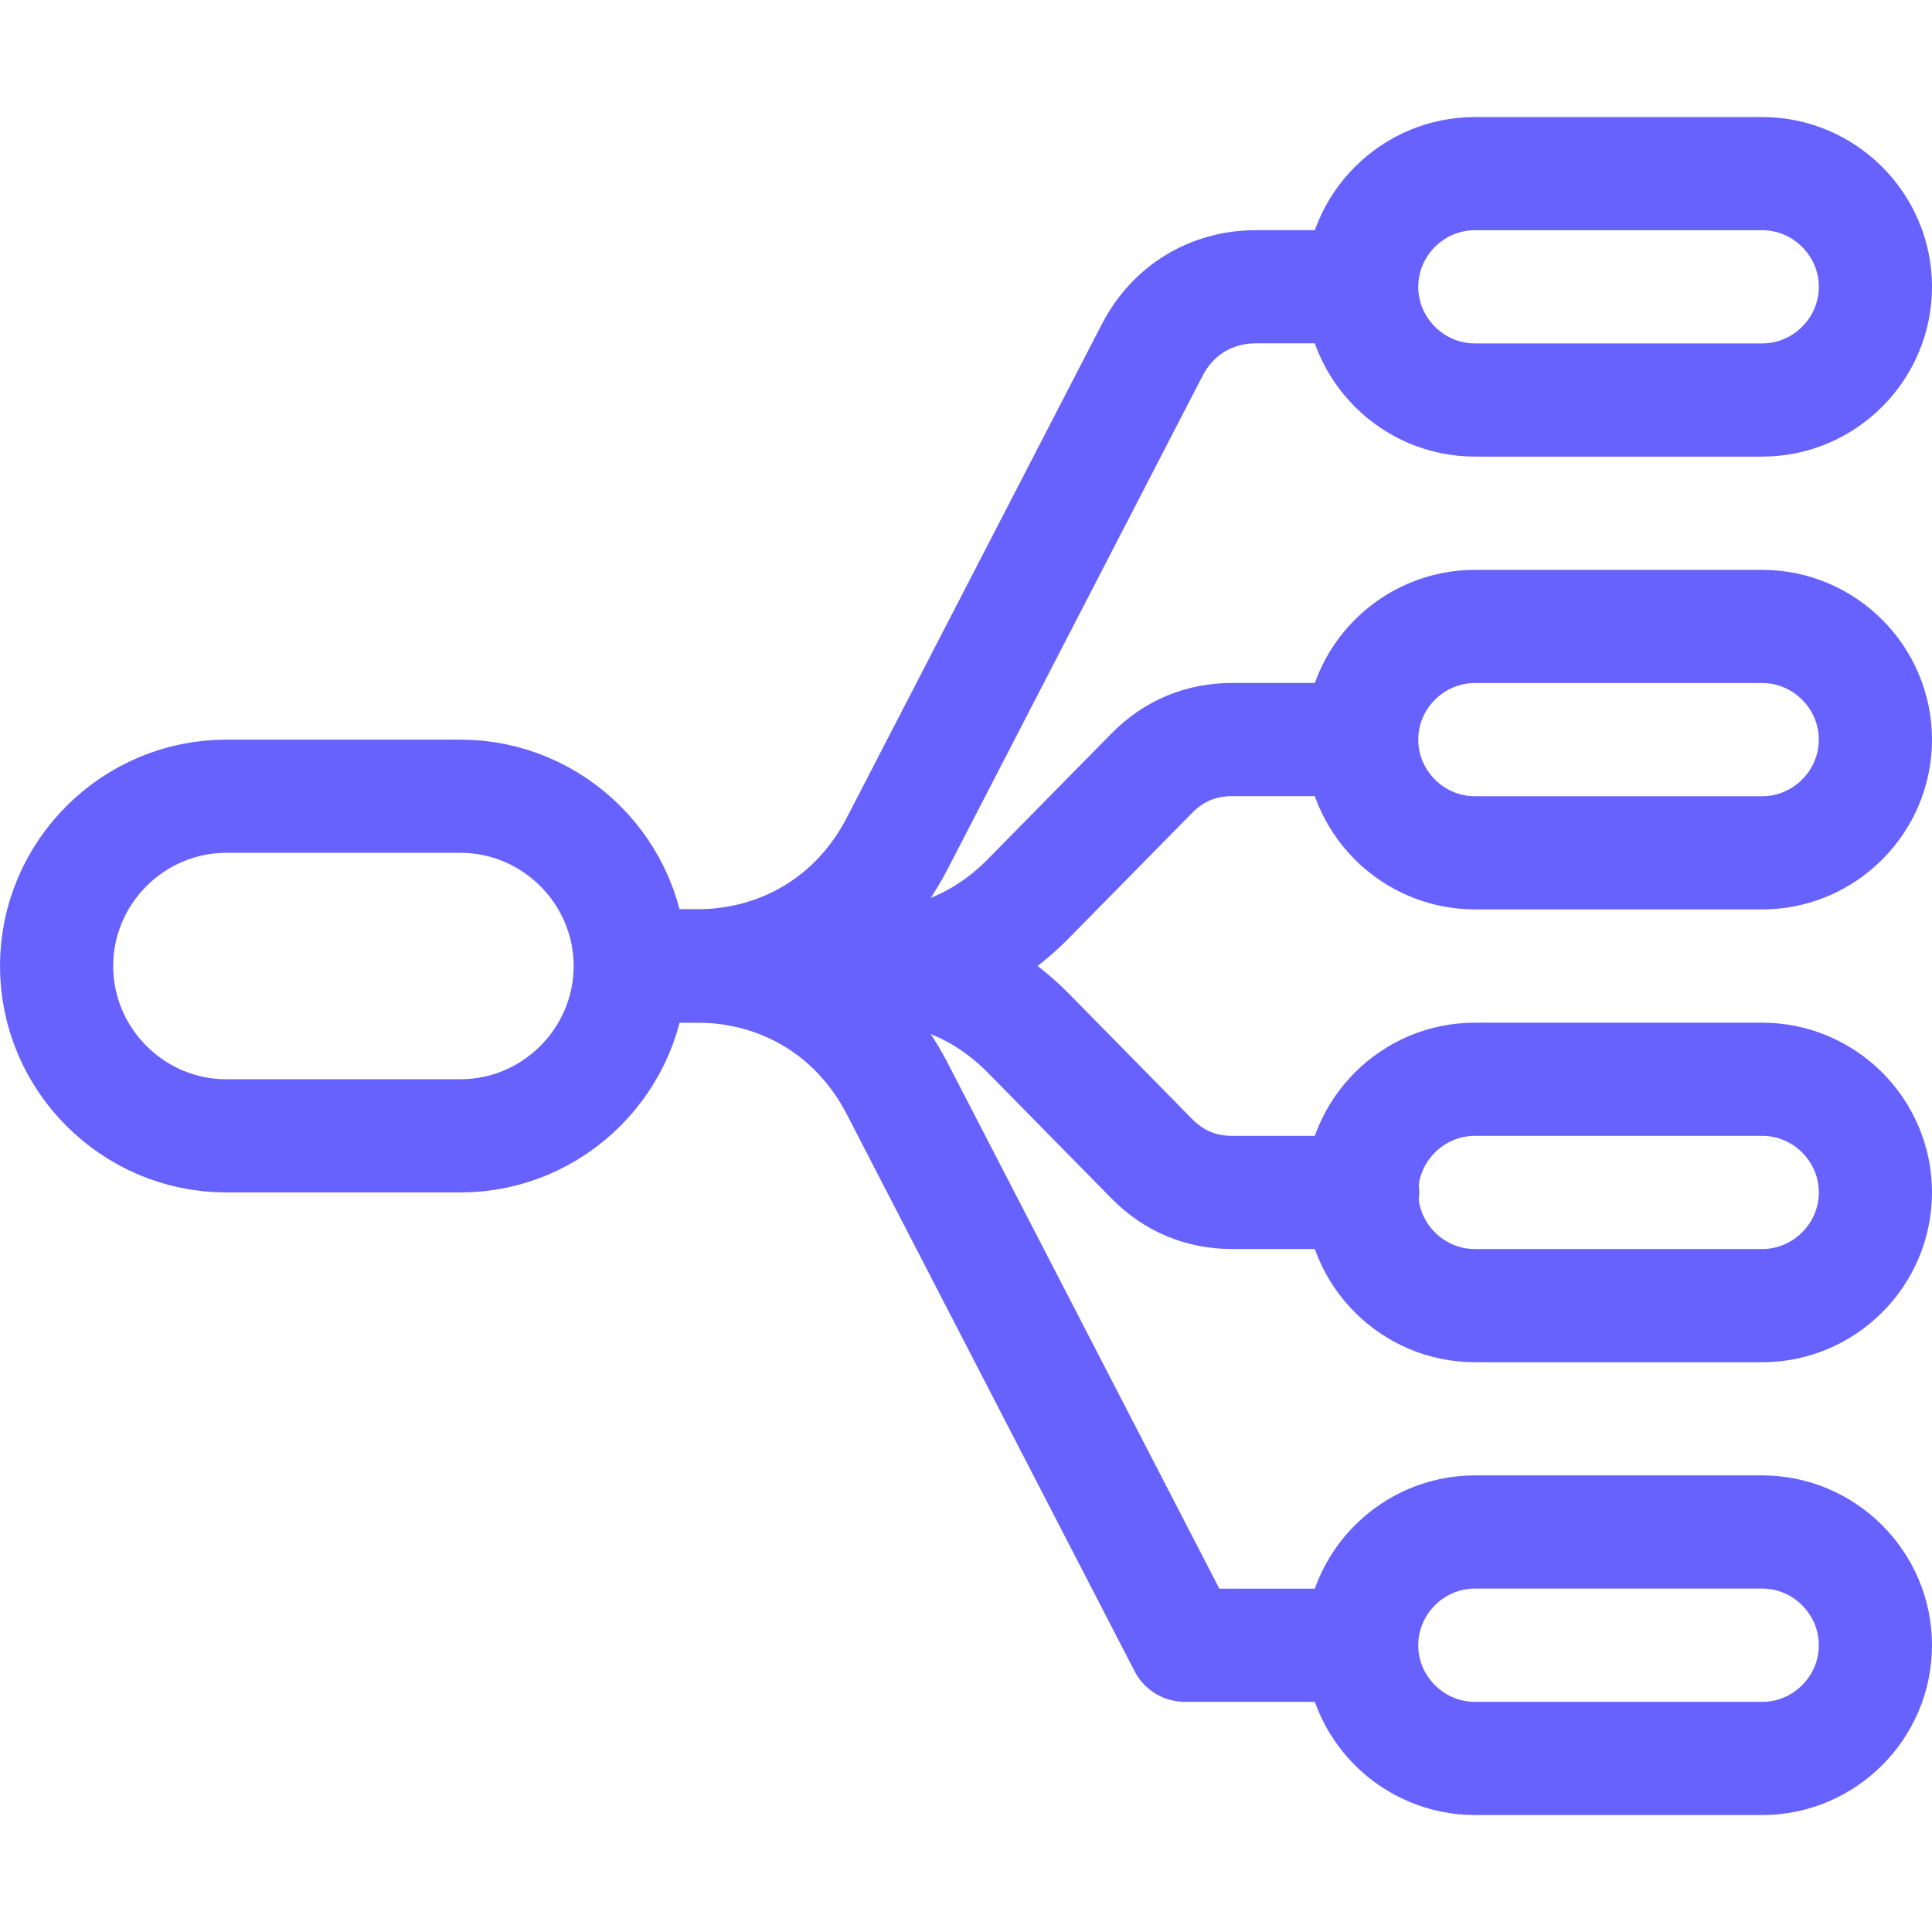 <svg width="24" height="24" viewBox="0 0 24 24" fill="none" xmlns="http://www.w3.org/2000/svg">
<path d="M16.828 9.187H15.308C14.917 9.187 14.58 9.328 14.306 9.607L12.779 11.159C12.231 11.718 11.557 12 10.774 12H8.306M18.321 2.157H21.891C22.664 2.157 23.297 2.79 23.297 3.563C23.297 4.336 22.664 4.969 21.891 4.969H18.321C17.548 4.969 16.915 4.336 16.915 3.563C16.915 2.79 17.548 2.157 18.321 2.157Z" stroke="#6762FE" stroke-width="1.406" stroke-miterlimit="22.926" stroke-linecap="round" stroke-linejoin="round"/>
<path d="M16.81 3.562H15.604C15.046 3.562 14.569 3.853 14.313 4.348L11.145 10.478C10.65 11.436 9.725 11.999 8.647 11.999H8.071M16.927 14.813H15.309C14.917 14.813 14.58 14.671 14.306 14.392L12.78 12.84C12.231 12.282 11.557 11.999 10.774 11.999H8.306" stroke="#6762FE" stroke-width="1.406" stroke-miterlimit="22.926" stroke-linecap="round" stroke-linejoin="round"/>
<path d="M16.807 20.438H14.719L11.145 13.522C10.65 12.563 9.725 12 8.647 12H8.071M18.322 7.782H21.891C22.664 7.782 23.297 8.415 23.297 9.188C23.297 9.961 22.664 10.594 21.891 10.594H18.322C17.548 10.594 16.915 9.961 16.915 9.188C16.915 8.415 17.548 7.782 18.322 7.782ZM18.322 13.407H21.891C22.664 13.407 23.297 14.039 23.297 14.813C23.297 15.586 22.664 16.219 21.891 16.219H18.322C17.548 16.219 16.915 15.586 16.915 14.813C16.915 14.039 17.548 13.407 18.322 13.407ZM18.322 19.031H21.891C22.664 19.031 23.297 19.664 23.297 20.438C23.297 21.211 22.664 21.844 21.891 21.844H18.322C17.548 21.844 16.915 21.211 16.915 20.438C16.915 19.664 17.548 19.031 18.322 19.031ZM2.812 9.891H5.719C6.879 9.891 7.829 10.84 7.829 12C7.829 13.161 6.879 14.11 5.719 14.11H2.812C1.652 14.11 0.703 13.161 0.703 12C0.703 10.84 1.652 9.891 2.812 9.891Z" stroke="#6762FE" stroke-width="1.406" stroke-miterlimit="22.926" stroke-linecap="round" stroke-linejoin="round"/>
</svg>
